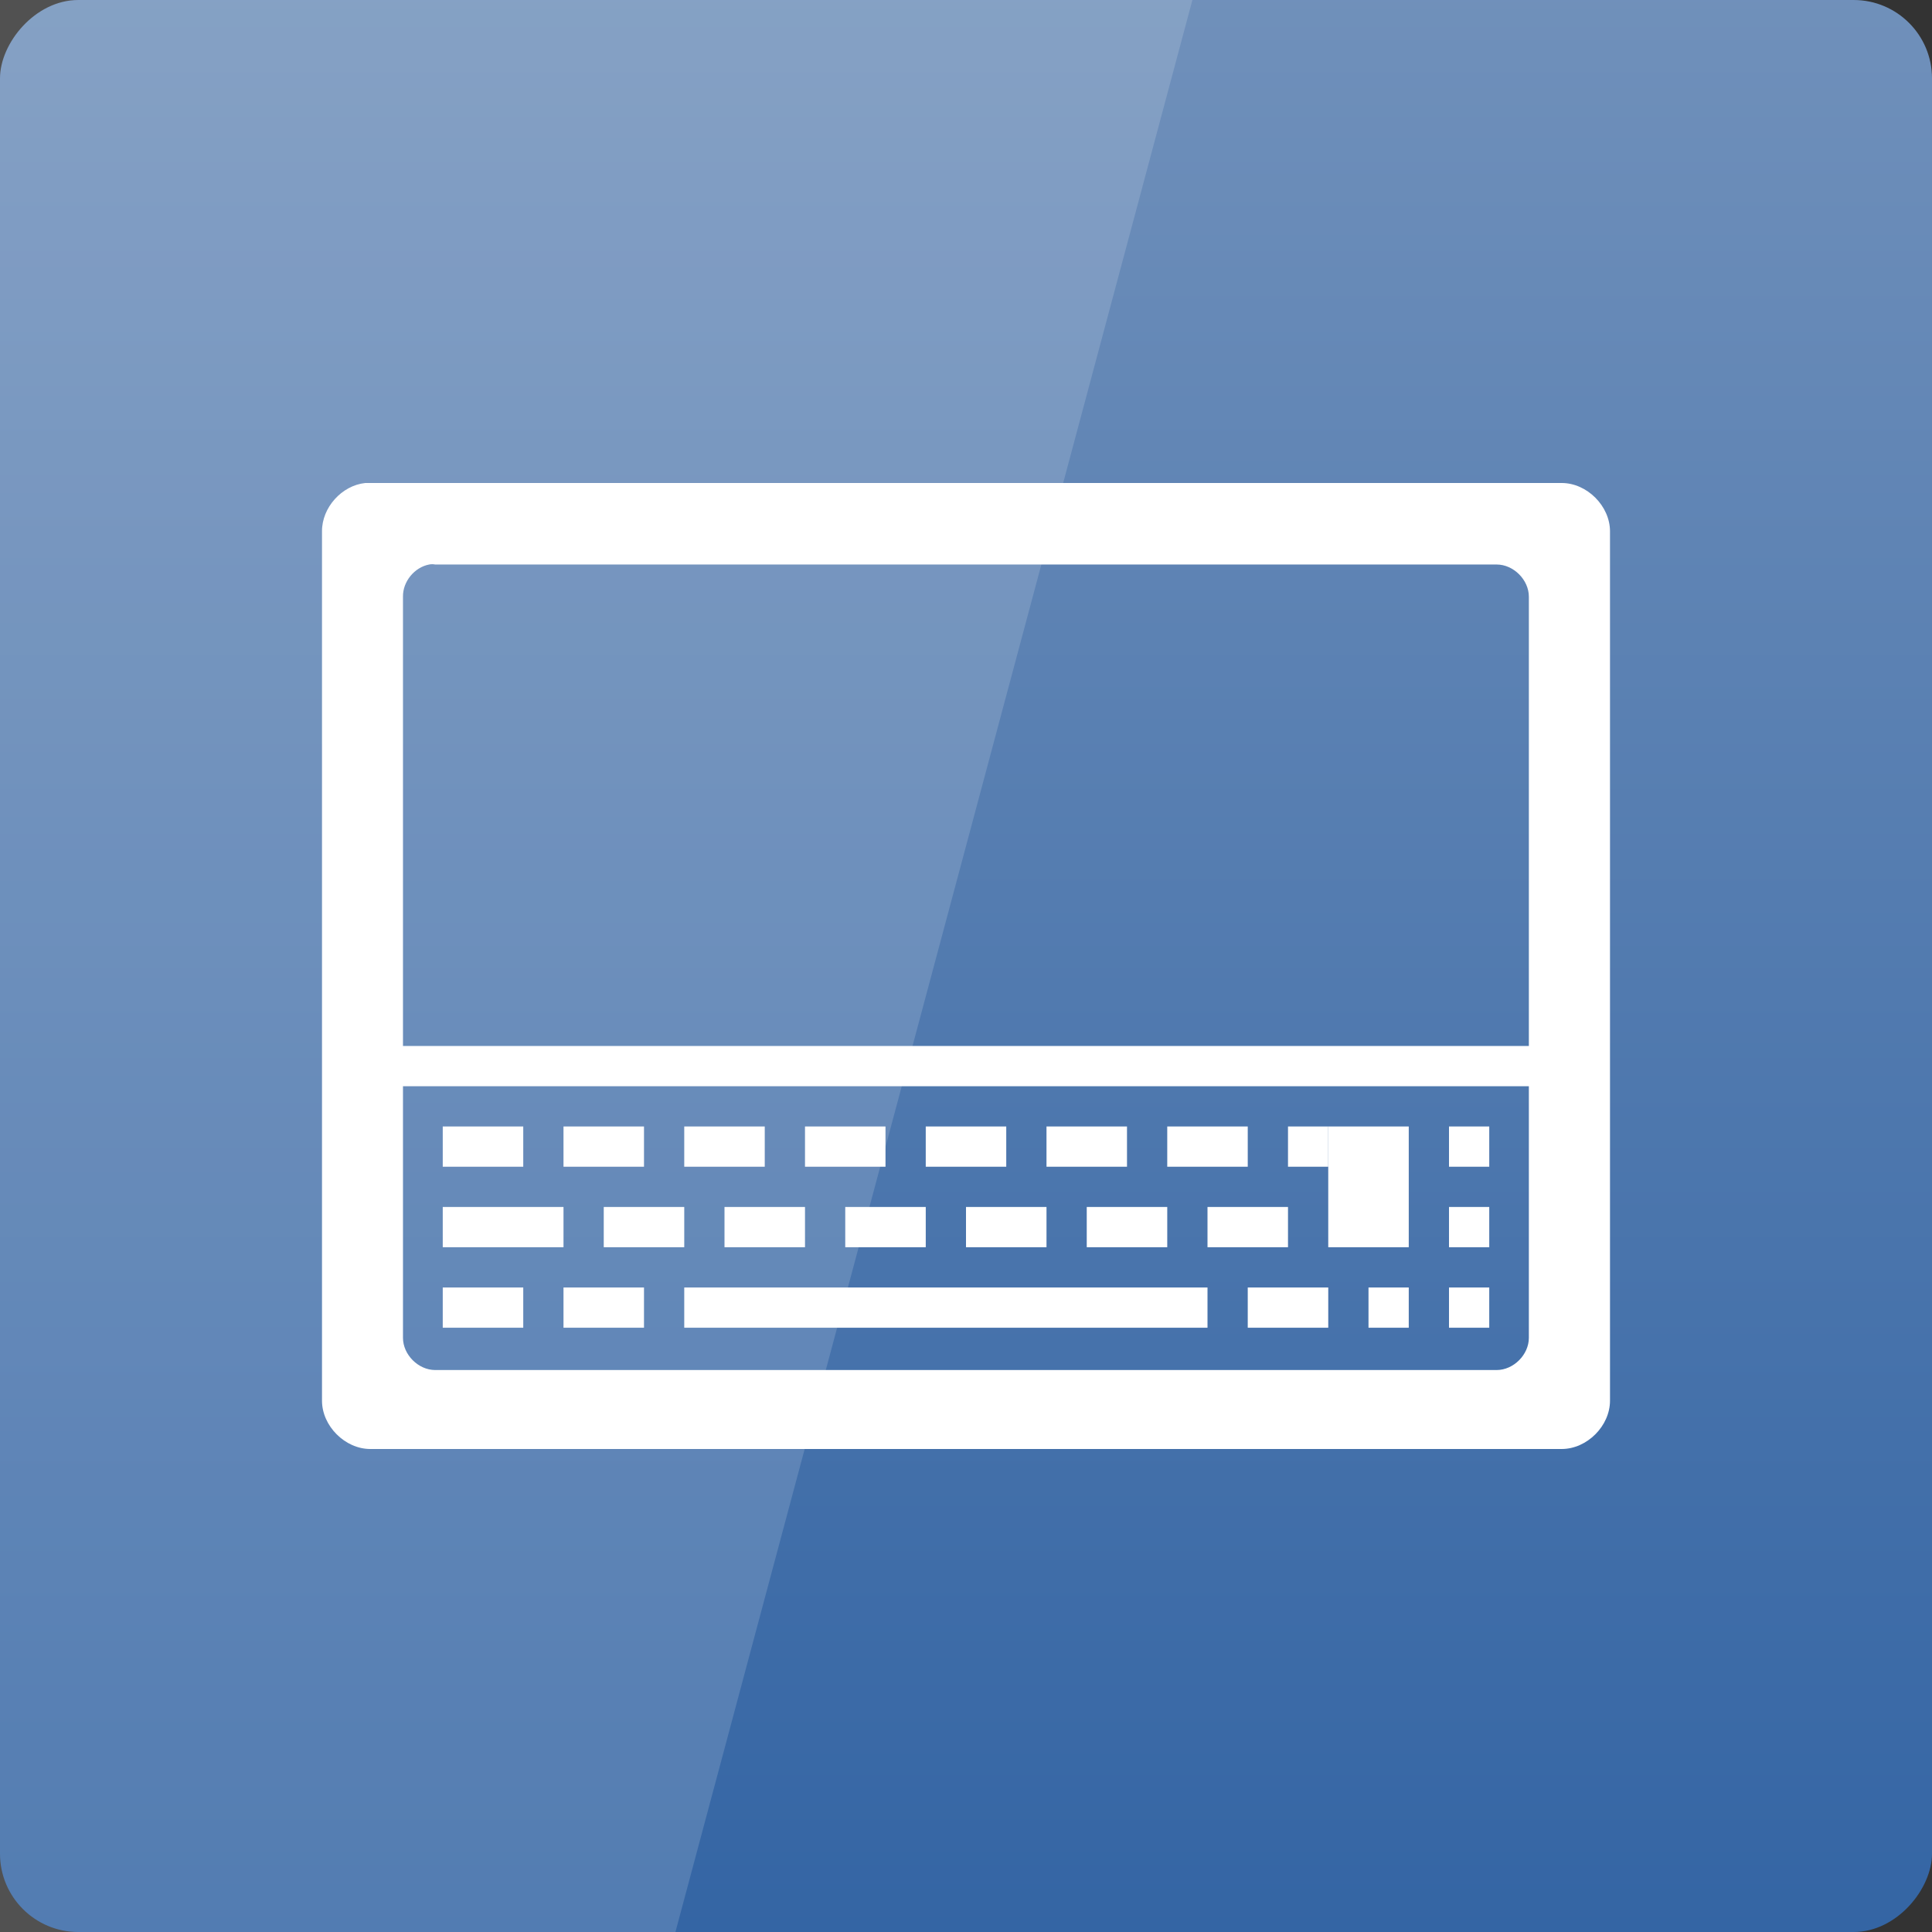 <svg xmlns="http://www.w3.org/2000/svg" viewBox="0 0 48 48" xmlns:xlink="http://www.w3.org/1999/xlink">
<rect x="0" y="0" width="48" height="48" fill="#333333" stroke="none"/>
<defs>
<linearGradient id="linearGradient3907">
<stop offset="0" style="stop-color:#3465a4"/>
<stop offset="1" style="stop-color:#7191bb"/>
</linearGradient>
<linearGradient xlink:href="#linearGradient3907" id="linearGradient3913" y1="-1052.362" y2="-1003.362" x2="0" gradientUnits="userSpaceOnUse"/>
</defs>
<g transform="translate(0 -1004.362)">
<rect width="48" x="0" y="-1052.362" rx="1.945" height="48" style="fill:url(#linearGradient3913)" transform="scale(1 -1)"/>
<path style="opacity:.15;fill:#fff" d="M 0 0 L 0 48 L 16.781 48 L 29.625 0 L 0 0 z " transform="translate(0 1004.362)"/>
</g>
<g style="fill:#fff" transform="translate(0 -1001.375)">
<path style="line-height:normal;color:#000" d="m 9.075,1013.375 c -0.586,0.062 -1.078,0.611 -1.075,1.2 l 0,21.6 c 6.28e-5,0.628 0.572,1.2 1.2,1.2 l 10.8,0 8,0 10.8,0 c 0.628,-10e-5 1.2,-0.572 1.2,-1.2 l 0,-21.6 c -6.3e-5,-0.628 -0.572,-1.2 -1.2,-1.2 l -29.6,0 z m 1.587,2.025 c 0.05,-0.01 0.1,-0.01 0.15,0 l 26.372,0 c 0.419,10e-5 0.8,0.381 0.8,0.8 l 0,18.413 c -4.1e-5,0.419 -0.381,0.8 -0.8,0.8 l -26.372,0 c -0.419,-10e-5 -0.8,-0.381 -0.8,-0.8 l 0,-18.413 c -0.007,-0.373 0.283,-0.73 0.65,-0.8 z"/>
<path d="m 17,1033.362 0,1 13,0 0,-1 z"/>
<path d="m 16,1033.362 0,1 -2,0 0,-1 z"/>
<path d="m 13,1033.362 0,1 -2,0 0,-1 z"/>
<path d="m 35,1033.362 0,1 -1,0 0,-1 z"/>
<path d="m 33,1033.362 0,1 -2,0 0,-1 z"/>
<path d="m 37,1033.362 0,1 -1,0 0,-1 z"/>
<path d="m 33,1029.362 2,0 0,3 -2,0 z"/>
<path d="m 32,1031.362 0,1 -2,0 0,-1 z"/>
<path d="m 29,1031.362 0,1 -2,0 0,-1 z"/>
<path d="m 26,1031.362 0,1 -2,0 0,-1 z"/>
<path d="m 23,1031.362 0,1 -2,0 0,-1 z"/>
<path d="m 20,1031.362 0,1 -2,0 0,-1 z"/>
<path d="m 17,1031.362 0,1 -2,0 0,-1 z"/>
<path d="m 14,1031.362 0,1 -3,0 0,-1 z"/>
<path d="m 37,1031.362 0,1 -1,0 0,-1 z"/>
<path d="m 37,1029.362 0,1 -1,0 0,-1 z"/>
<path d="m 31,1029.362 0,1 -2,0 0,-1 z"/>
<path d="m 28,1029.362 0,1 -2,0 0,-1 z"/>
<path d="m 25,1029.362 0,1 -2,0 0,-1 z"/>
<path d="m 22,1029.362 0,1 -2,0 0,-1 z"/>
<path d="m 19,1029.362 0,1 -2,0 0,-1 z"/>
<path d="m 16,1029.362 0,1 -2,0 0,-1 z"/>
<path d="m 13,1029.362 0,1 -2,0 0,-1 z"/>
<path d="m 33,1029.362 0,1 -1,0 0,-1 z"/>
<path d="m 10,24 28,0 0,-1 -28,0 0,1 z" transform="translate(0 1004.362)"/>
</g>
</svg>
